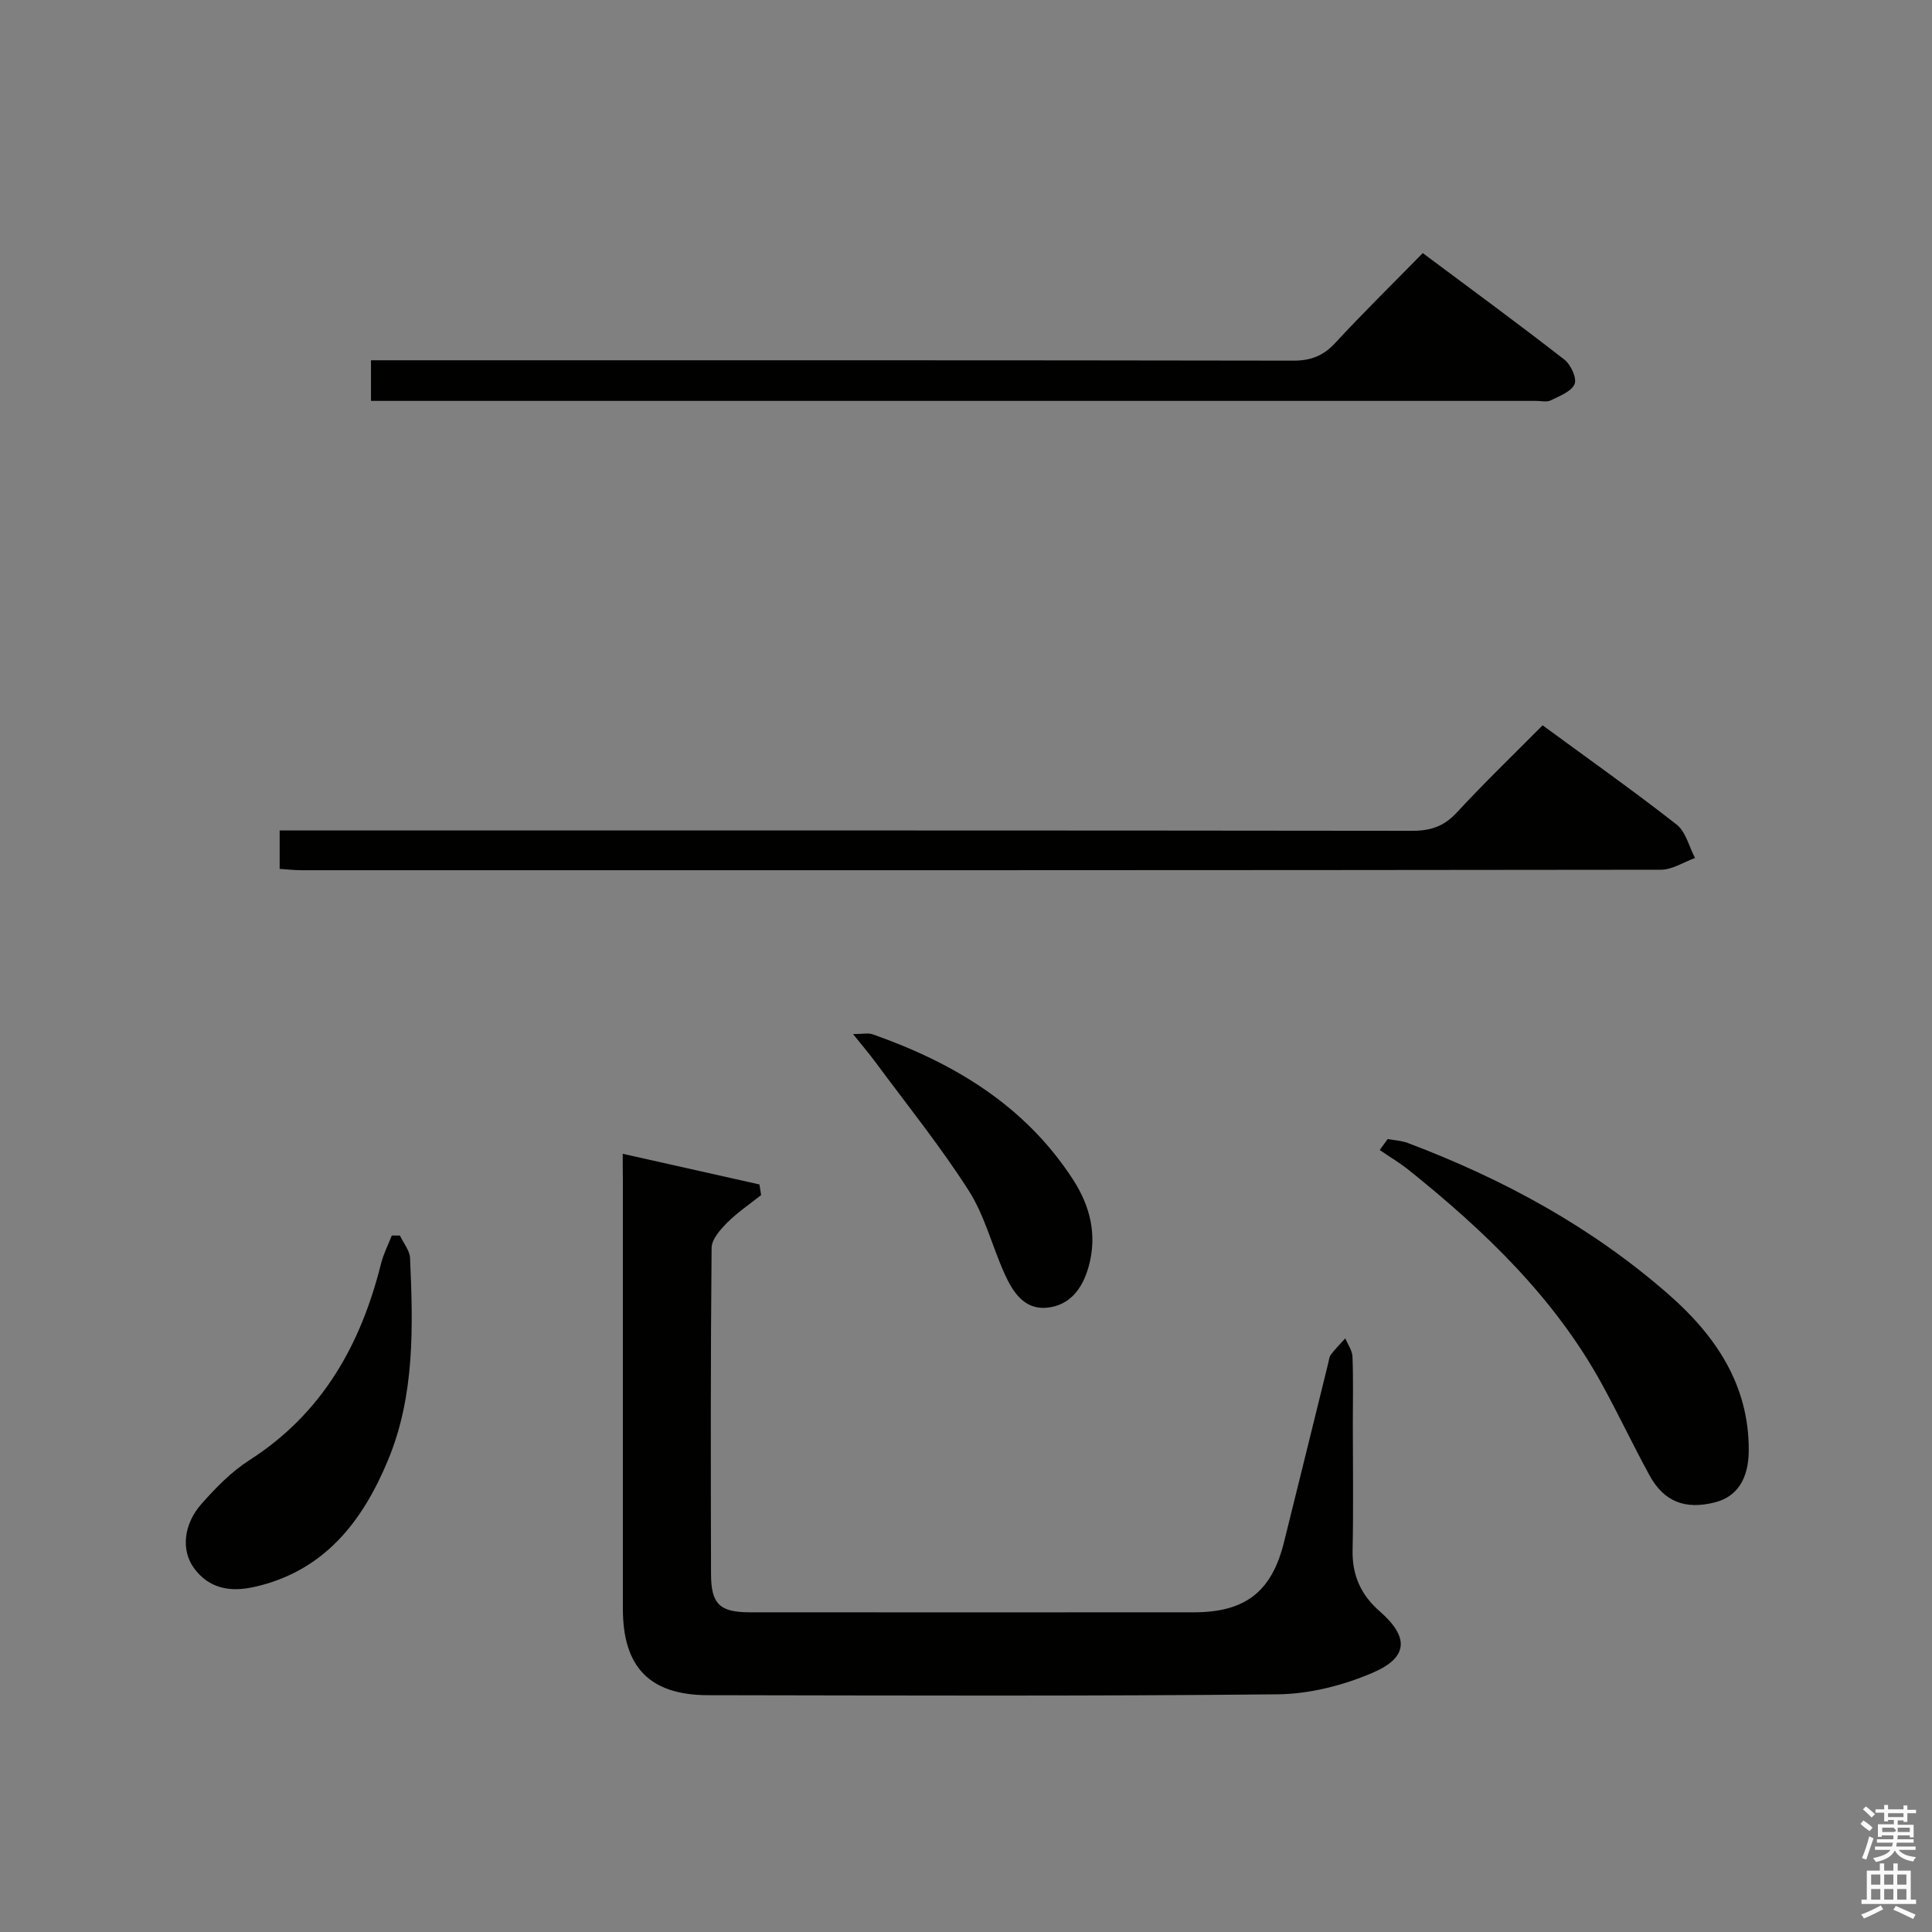 <svg enable-background="new 0 0 400 400" viewBox="0 0 400 400" xmlns="http://www.w3.org/2000/svg"><rect x="0" y="0" width="400" height="400" fill="#808080" stroke="none"/><path d="m385.2 377.6.6-.7c.6.4 1.3.9 1.9 1.5l-.6.7c-.8-.5-1.4-1-1.9-1.5zm.3 7.1c.6-1.4 1.1-2.9 1.5-4.5.3.1.6.3.9.4-.5 1.4-1 2.9-1.5 4.4zm.2-10.1.6-.6c.7.5 1.3 1.1 1.9 1.6l-.7.7c-.6-.6-1.2-1.2-1.8-1.7zm8.4-.8h.8v.9h1.8v.7h-1.8v1.8h-.8v-.3h-1.2v.9h3.3v2.6h-.8v-.4h-2.5c0 .3 0 .6-.1.8h3.4v.7h-3.5c0 .3-.1.6-.1.8h4v.7h-3.5c.7.9 1.9 1.3 3.6 1.5-.2.2-.4.5-.6.9-1.9-.3-3.2-1.1-3.8-2.3-.5 1.1-1.8 2-3.9 2.4-.2-.3-.4-.5-.6-.8 1.9-.4 3.1-.9 3.6-1.7h-3.2v-.7h3.5c.1-.2.1-.5.2-.8h-3.3v-.7h3.4c0-.2 0-.5 0-.8h-2.4v.3h-.8v-2.6h3.3v-.9h-1.2v.3h-.8v-1.8h-1.8v-.7h1.8v-.9h.8v.9h3.2zm-4.4 5.5h2.4c1-.3 0-.6 0-.9h-2.4zm1.2-3.1h3.2v-.8h-3.2zm4.4 2.2h-2.4v.9h2.5v-.9z" fill="#fafafb"/><path d="m389.2 385.8h.9v1.5h1.9v-1.5h.9v1.5h2.7v6h1.1v.9h-11.3v-.9h1.1v-6h2.7zm.2 8.7.5.8c-1.2.6-2.5 1.3-4 1.9-.2-.3-.3-.6-.6-.8 1.6-.6 3-1.3 4.1-1.9zm-2-4.3h1.9v-2.1h-1.9zm0 3.1h1.9v-2.2h-1.9zm2.7-3.1h1.9v-2.1h-1.9zm0 3.1h1.9v-2.2h-1.9zm2.4 1.3c1.4.6 2.7 1.2 4.1 1.8l-.5.9c-1.5-.7-2.8-1.4-4.1-1.9zm2.2-6.5h-1.9v2.1h1.9zm-1.9 5.2h1.9v-2.2h-1.9z" fill="#fafafb"/><g fill="#010100"><path d="m128.93 238.88c9.87 2.22 19.09 4.28 28.31 6.35.11.73.22 1.47.34 2.2-2.36 1.88-4.9 3.58-7.01 5.7-1.44 1.44-3.23 3.46-3.24 5.23-.22 22.49-.18 44.98-.12 67.47.01 6.29 1.79 7.98 8.06 7.98 30.65.02 61.3.02 91.96 0 10.57-.01 16.04-4.25 18.58-14.41 3.09-12.36 6.11-24.74 9.17-37.11.16-.64.22-1.38.6-1.88.9-1.17 1.96-2.22 2.95-3.32.52 1.27 1.44 2.52 1.49 3.81.18 4.66.07 9.33.07 13.99 0 8.66.14 17.33-.05 25.99-.12 5.23 1.7 9.3 5.61 12.72 6.1 5.33 5.98 9.55-1.48 12.74-6.1 2.61-13.06 4.39-19.66 4.45-39.31.4-78.63.24-117.94.18-12.04-.02-17.61-5.78-17.61-17.89-.01-29.65 0-59.3 0-88.96-.03-1.48-.03-2.97-.03-5.24z"/><path d="m319.38 150.17c9.61 7.05 18.85 13.58 27.74 20.54 1.91 1.5 2.58 4.58 3.82 6.93-2.36.85-4.72 2.43-7.08 2.43-93.78.12-187.56.11-281.33.1-1.46 0-2.92-.16-4.63-.27 0-2.67 0-5.06 0-7.96h6.16c76.12 0 152.24-.03 228.36.07 3.78 0 6.54-.93 9.15-3.74 5.64-6.1 11.63-11.87 17.81-18.1z"/><path d="m76.81 83c0-3.04 0-5.34 0-8.41h6.48c61.48 0 122.96-.03 184.44.08 3.64.01 6.23-.98 8.7-3.65 5.76-6.23 11.83-12.18 18.14-18.62 10.02 7.48 19.78 14.63 29.33 22.06 1.32 1.03 2.62 3.86 2.1 5.06-.69 1.57-3.13 2.48-4.96 3.38-.81.4-1.97.1-2.97.1-78.98 0-157.95 0-236.93 0-1.29 0-2.59 0-4.33 0z"/><path d="m287.3 235.83c1.4.26 2.88.32 4.19.82 19.77 7.46 38.13 17.44 54.06 31.42 9.64 8.46 16.59 18.66 16.51 32.26-.03 5.91-2.46 9.57-7.01 10.72-6.15 1.56-10.55-.13-13.54-5.6-3.43-6.27-6.47-12.75-9.92-19.01-9.82-17.85-24.22-31.6-39.9-44.18-1.9-1.53-4.02-2.78-6.04-4.16.56-.75 1.1-1.51 1.65-2.27z"/><path d="m82.8 255.81c.73 1.56 2.03 3.09 2.1 4.67.62 14.15 1.01 28.38-4.55 41.79-5.29 12.75-13.23 23.04-27.71 26.29-4.94 1.11-9.36.37-12.48-3.9-2.69-3.68-2.18-9.08 1.56-13.3 2.95-3.33 6.17-6.65 9.89-9.03 15.1-9.66 23.08-23.88 27.29-40.75.5-1.99 1.47-3.85 2.22-5.78.56 0 1.12.01 1.68.01z"/><path d="m176.61 214.09c2.1 0 3.16-.26 4.02.04 16.82 5.91 31.58 14.73 41.53 30.09 3.56 5.49 5.05 11.47 3.23 18.02-1.27 4.55-3.88 8.06-8.67 8.51-4.65.44-7.03-3.27-8.71-6.97-2.59-5.73-4.12-12.08-7.46-17.3-5.87-9.18-12.75-17.72-19.24-26.5-1.31-1.78-2.76-3.46-4.7-5.89z"/></g></svg>